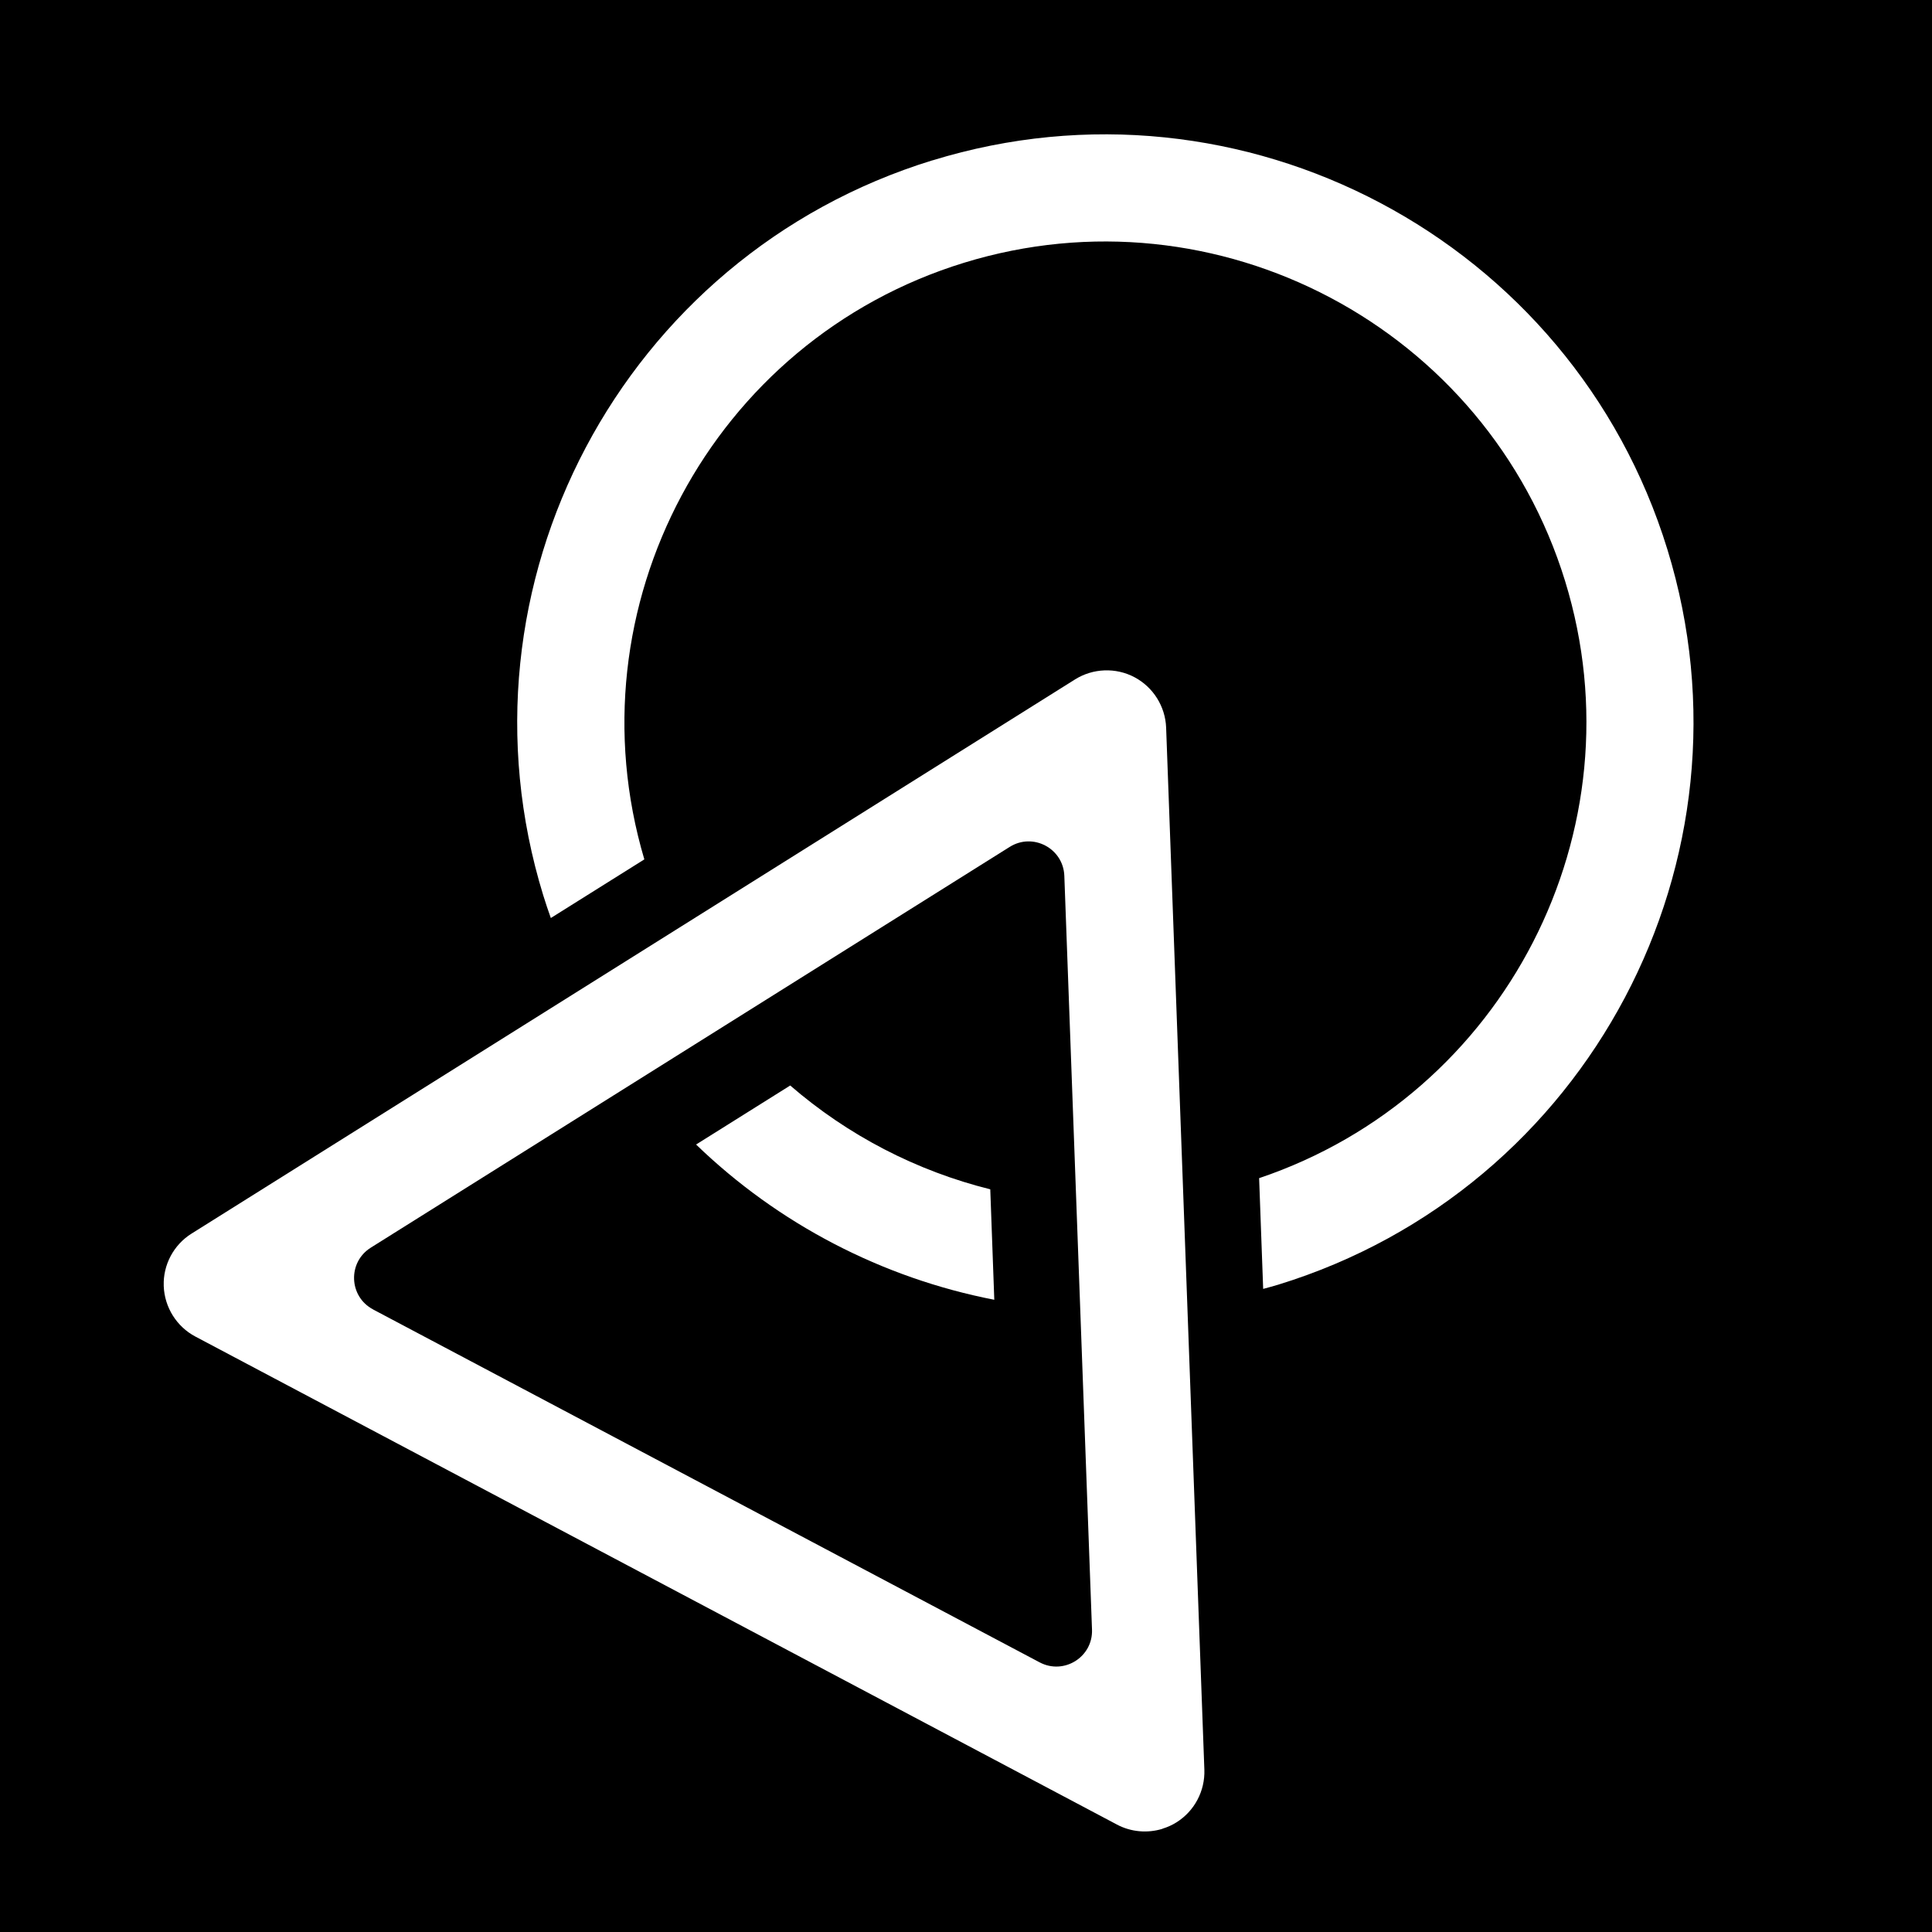 <svg xmlns="http://www.w3.org/2000/svg" xmlns:xlink="http://www.w3.org/1999/xlink" width="500" zoomAndPan="magnify" viewBox="0 0 375 375" height="500" preserveAspectRatio="xMidYMid meet" version="1.0"><defs><clipPath id="0f2e369c10"><path d="M 0 0 L 375 0 L 375 375 L 0 375 Z M 0 0 " clip-rule="nonzero"/></clipPath><clipPath id="1897731ae2"><rect x="0" width="375" y="0" height="375"/></clipPath><clipPath id="88ad812fa5"><path d="M 100 26 L 328.781 26 L 328.781 253 L 100 253 Z M 100 26 " clip-rule="nonzero"/></clipPath><clipPath id="d19540e350"><path d="M 153.375 210.699 L 135.109 222.152 C 151.051 237.555 171.211 248.055 192.992 252.285 L 192.211 230.844 C 177.879 227.281 164.543 220.359 153.387 210.699 Z M 180.984 31.121 C 120.82 49.629 86.93 113.637 105.449 173.801 C 105.902 175.281 106.402 176.734 106.914 178.188 L 125.066 166.805 C 110.535 117.855 138.188 66.055 187.094 51.008 C 236.305 35.867 288.645 63.59 303.789 112.797 C 318.676 161.191 292.094 212.609 244.395 228.68 L 245.18 250.176 C 246.16 249.906 247.129 249.648 248.113 249.352 C 308.277 230.844 342.168 166.836 323.648 106.672 C 305.145 46.508 241.133 12.613 180.969 31.137 Z M 180.984 31.121 " clip-rule="nonzero"/></clipPath><clipPath id="c825696a67"><path d="M 31.781 130 L 234 130 L 234 356 L 31.781 356 Z M 31.781 130 " clip-rule="nonzero"/></clipPath><clipPath id="3c0947e366"><path d="M 225.617 354.977 C 222.727 355.859 219.535 355.602 216.801 354.148 L 37.918 259.422 C 34.285 257.5 31.938 253.754 31.781 249.637 C 31.621 245.52 33.703 241.613 37.191 239.434 L 208.664 131.875 C 212.141 129.695 216.57 129.523 220.203 131.445 C 223.836 133.371 226.188 137.117 226.344 141.219 L 233.766 343.508 C 233.91 347.625 231.844 351.527 228.367 353.707 C 227.512 354.25 226.586 354.66 225.648 354.945 Z M 72.41 254.164 L 201.797 322.664 C 206.512 325.156 212.156 321.625 211.957 316.297 L 206.586 169.996 C 206.387 164.668 200.5 161.551 195.984 164.383 L 71.969 242.172 C 67.453 245.004 67.695 251.66 72.41 254.152 Z M 48.262 257.059 Z M 219.719 149.512 Z M 219.719 149.512 " clip-rule="nonzero"/></clipPath></defs><rect x="-37.5" width="450" fill="#ffffff" y="-37.5" height="450" fill-opacity="1"/><rect x="-37.5" width="450" fill="#ffffff" y="-37.5" height="450" fill-opacity="1"/><g transform="matrix(1, 0, 0, 1, 0, 0)"><g clip-path="url(#1897731ae2)"><g clip-path="url(#0f2e369c10)"><rect x="-82.5" width="540" fill="#000000" height="540" y="-82.5" fill-opacity="1"/></g></g></g><g clip-path="url(#88ad812fa5)"><g clip-path="url(#d19540e350)"><path fill="#ffffff" d="M 86.93 12.613 L 86.93 252.285 L 328.781 252.285 L 328.781 12.613 Z M 86.93 12.613 " fill-opacity="1" fill-rule="nonzero"/></g></g><g clip-path="url(#c825696a67)"><g clip-path="url(#3c0947e366)"><path fill="#ffffff" d="M 31.781 129.523 L 31.781 355.859 L 233.91 355.859 L 233.91 129.523 Z M 31.781 129.523 " fill-opacity="1" fill-rule="nonzero"/></g></g></svg>